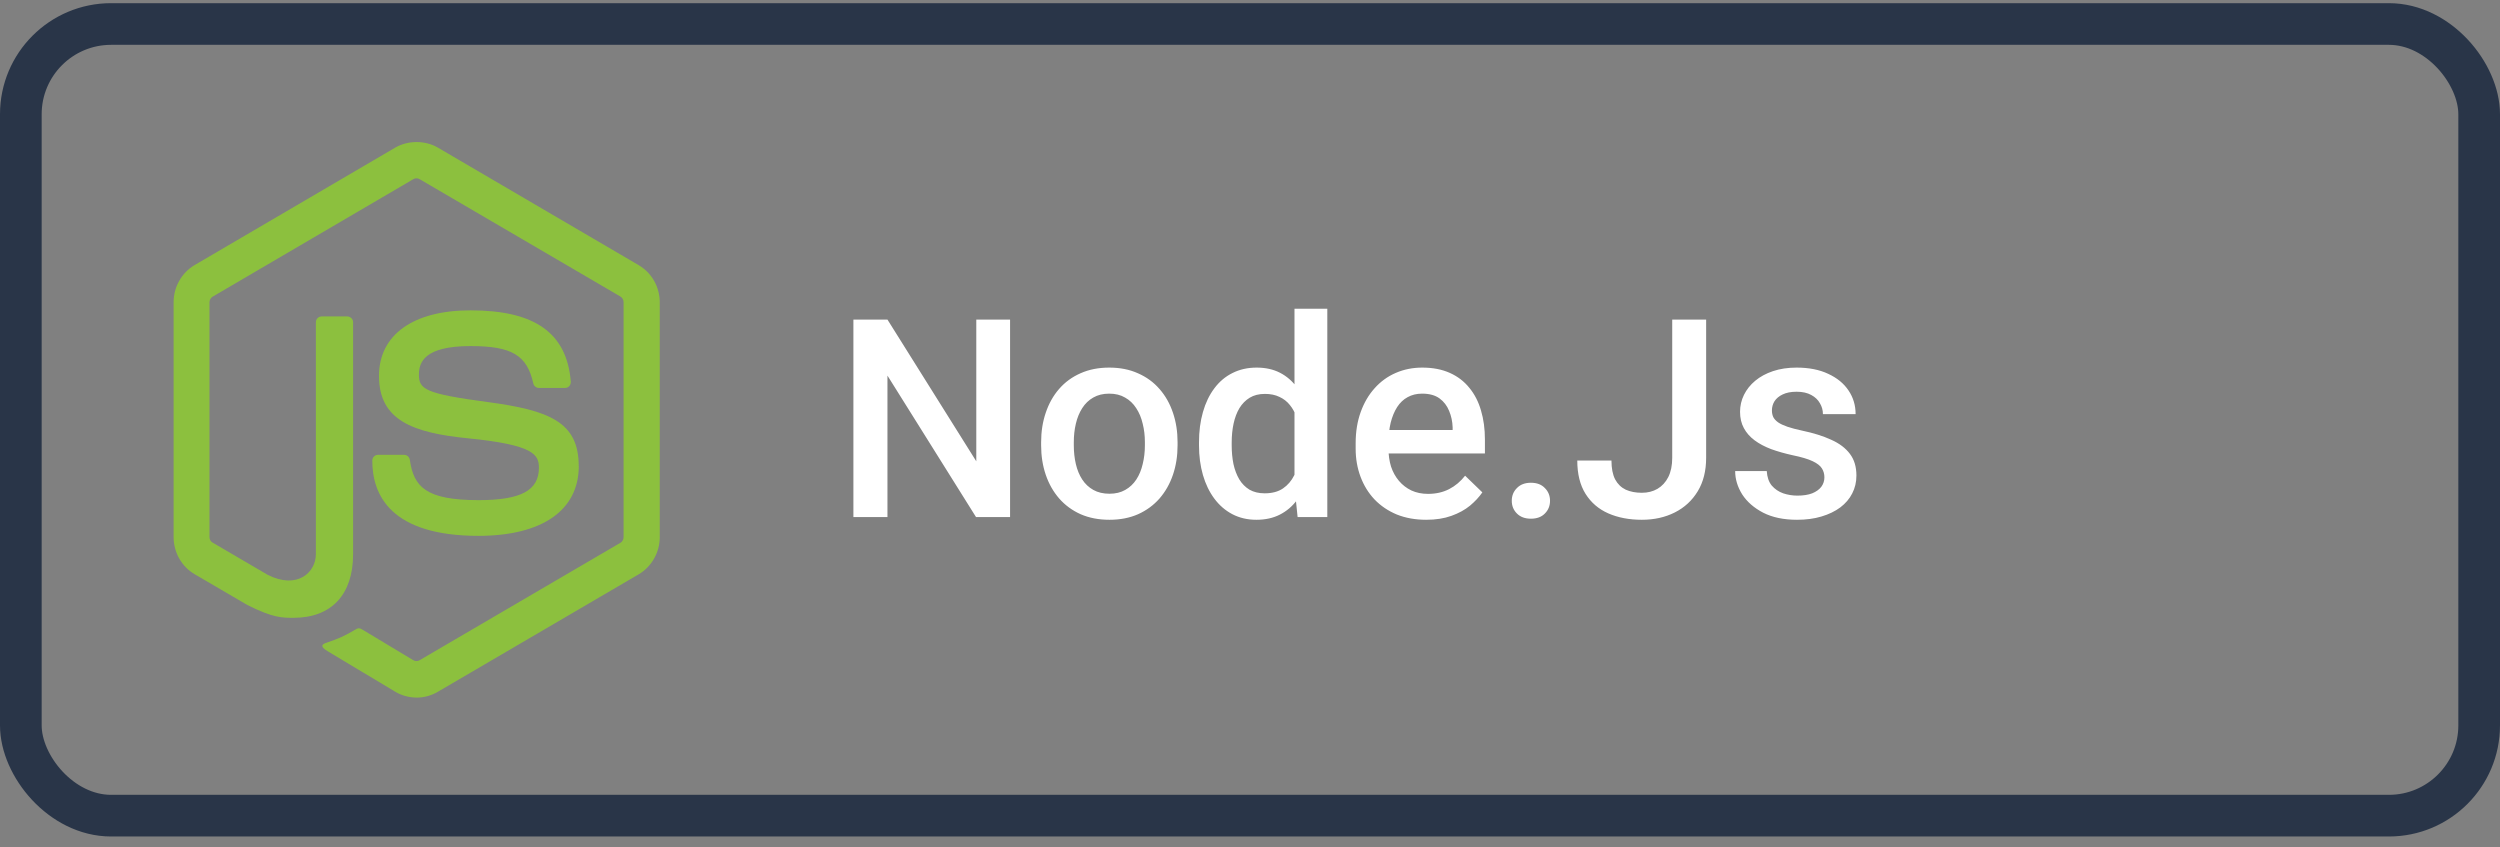 <svg width="180" height="61" viewBox="0 0 180 61" fill="none" xmlns="http://www.w3.org/2000/svg">
<rect x="0" y="0" width="180" height="61" fill="#808080" stroke="none"/>
<rect x="1.5" y="1.728" width="177" height="57" rx="6.5" stroke="#293548" stroke-width="3"/>
<path d="M72.725 23.01V37.228H70.273L63.897 27.043V37.228H61.445V23.01H63.897L70.293 33.215V23.01H72.725ZM74.961 32.062V31.838C74.961 31.076 75.072 30.37 75.293 29.719C75.514 29.061 75.833 28.491 76.25 28.01C76.673 27.521 77.188 27.144 77.793 26.877C78.405 26.603 79.095 26.467 79.863 26.467C80.638 26.467 81.328 26.603 81.934 26.877C82.546 27.144 83.063 27.521 83.486 28.01C83.909 28.491 84.232 29.061 84.453 29.719C84.674 30.37 84.785 31.076 84.785 31.838V32.062C84.785 32.824 84.674 33.531 84.453 34.181C84.232 34.833 83.909 35.402 83.486 35.891C83.063 36.372 82.549 36.75 81.943 37.023C81.338 37.29 80.651 37.424 79.883 37.424C79.108 37.424 78.415 37.29 77.803 37.023C77.197 36.75 76.683 36.372 76.26 35.891C75.837 35.402 75.514 34.833 75.293 34.181C75.072 33.531 74.961 32.824 74.961 32.062ZM77.314 31.838V32.062C77.314 32.538 77.363 32.987 77.461 33.41C77.559 33.833 77.712 34.204 77.92 34.523C78.128 34.842 78.395 35.093 78.721 35.275C79.046 35.458 79.434 35.549 79.883 35.549C80.319 35.549 80.697 35.458 81.016 35.275C81.341 35.093 81.608 34.842 81.816 34.523C82.025 34.204 82.178 33.833 82.275 33.41C82.38 32.987 82.432 32.538 82.432 32.062V31.838C82.432 31.369 82.38 30.926 82.275 30.51C82.178 30.087 82.022 29.712 81.807 29.387C81.598 29.061 81.331 28.807 81.006 28.625C80.687 28.436 80.306 28.342 79.863 28.342C79.421 28.342 79.037 28.436 78.711 28.625C78.392 28.807 78.128 29.061 77.92 29.387C77.712 29.712 77.559 30.087 77.461 30.51C77.363 30.926 77.314 31.369 77.314 31.838ZM93.203 35.041V22.228H95.566V37.228H93.428L93.203 35.041ZM86.328 32.062V31.857C86.328 31.056 86.422 30.327 86.611 29.67C86.8 29.006 87.074 28.436 87.432 27.961C87.79 27.479 88.226 27.111 88.74 26.857C89.255 26.597 89.834 26.467 90.478 26.467C91.117 26.467 91.676 26.59 92.158 26.838C92.64 27.085 93.05 27.44 93.389 27.902C93.727 28.358 93.997 28.905 94.199 29.543C94.401 30.174 94.544 30.878 94.629 31.652V32.306C94.544 33.062 94.401 33.752 94.199 34.377C93.997 35.002 93.727 35.542 93.389 35.998C93.05 36.454 92.637 36.805 92.148 37.053C91.667 37.3 91.103 37.424 90.459 37.424C89.821 37.424 89.245 37.29 88.731 37.023C88.223 36.756 87.79 36.382 87.432 35.9C87.074 35.419 86.8 34.852 86.611 34.201C86.422 33.544 86.328 32.831 86.328 32.062ZM88.682 31.857V32.062C88.682 32.544 88.724 32.993 88.809 33.41C88.9 33.827 89.04 34.194 89.228 34.514C89.417 34.826 89.662 35.073 89.961 35.256C90.267 35.431 90.632 35.519 91.055 35.519C91.588 35.519 92.028 35.402 92.373 35.168C92.718 34.934 92.988 34.618 93.184 34.221C93.385 33.817 93.522 33.368 93.594 32.873V31.105C93.555 30.721 93.473 30.363 93.35 30.031C93.232 29.699 93.073 29.409 92.871 29.162C92.669 28.908 92.419 28.713 92.119 28.576C91.826 28.433 91.478 28.361 91.074 28.361C90.644 28.361 90.28 28.452 89.981 28.635C89.681 28.817 89.434 29.068 89.238 29.387C89.049 29.706 88.909 30.077 88.818 30.5C88.727 30.923 88.682 31.375 88.682 31.857ZM102.686 37.424C101.904 37.424 101.198 37.297 100.566 37.043C99.941 36.782 99.408 36.421 98.965 35.959C98.529 35.497 98.193 34.953 97.959 34.328C97.725 33.703 97.607 33.029 97.607 32.306V31.916C97.607 31.089 97.728 30.34 97.969 29.67C98.21 28.999 98.545 28.426 98.975 27.951C99.404 27.469 99.912 27.101 100.498 26.848C101.084 26.594 101.719 26.467 102.402 26.467C103.158 26.467 103.818 26.594 104.385 26.848C104.951 27.101 105.42 27.459 105.791 27.922C106.169 28.378 106.449 28.921 106.631 29.553C106.82 30.184 106.914 30.881 106.914 31.642V32.648H98.75V30.959H104.59V30.773C104.577 30.35 104.492 29.953 104.336 29.582C104.186 29.211 103.955 28.911 103.643 28.683C103.33 28.456 102.913 28.342 102.393 28.342C102.002 28.342 101.654 28.426 101.348 28.596C101.048 28.758 100.798 28.996 100.596 29.308C100.394 29.621 100.238 29.999 100.127 30.441C100.023 30.878 99.971 31.369 99.971 31.916V32.306C99.971 32.769 100.033 33.198 100.156 33.596C100.286 33.986 100.475 34.328 100.723 34.621C100.97 34.914 101.27 35.145 101.621 35.314C101.973 35.477 102.373 35.559 102.822 35.559C103.389 35.559 103.893 35.444 104.336 35.217C104.779 34.989 105.163 34.666 105.488 34.25L106.729 35.451C106.501 35.783 106.204 36.102 105.84 36.408C105.475 36.708 105.029 36.952 104.502 37.141C103.981 37.329 103.376 37.424 102.686 37.424ZM108.848 36.056C108.848 35.692 108.971 35.386 109.219 35.139C109.466 34.885 109.801 34.758 110.225 34.758C110.654 34.758 110.99 34.885 111.23 35.139C111.478 35.386 111.602 35.692 111.602 36.056C111.602 36.421 111.478 36.727 111.23 36.974C110.99 37.222 110.654 37.346 110.225 37.346C109.801 37.346 109.466 37.222 109.219 36.974C108.971 36.727 108.848 36.421 108.848 36.056ZM120.4 32.961V23.01H122.842V32.961C122.842 33.905 122.64 34.709 122.236 35.373C121.833 36.037 121.283 36.545 120.586 36.896C119.889 37.248 119.098 37.424 118.213 37.424C117.308 37.424 116.504 37.271 115.801 36.965C115.104 36.659 114.557 36.19 114.16 35.559C113.763 34.927 113.564 34.126 113.564 33.156H116.025C116.025 33.716 116.113 34.169 116.289 34.514C116.471 34.852 116.725 35.099 117.051 35.256C117.383 35.406 117.77 35.48 118.213 35.48C118.636 35.48 119.01 35.386 119.336 35.197C119.668 35.002 119.928 34.719 120.117 34.347C120.306 33.97 120.4 33.508 120.4 32.961ZM131.357 34.367C131.357 34.133 131.299 33.921 131.182 33.732C131.064 33.537 130.84 33.361 130.508 33.205C130.182 33.049 129.701 32.906 129.062 32.775C128.503 32.652 127.988 32.505 127.52 32.336C127.057 32.16 126.66 31.948 126.328 31.701C125.996 31.454 125.739 31.161 125.557 30.822C125.374 30.484 125.283 30.093 125.283 29.65C125.283 29.221 125.378 28.814 125.566 28.43C125.755 28.046 126.025 27.707 126.377 27.414C126.729 27.121 127.155 26.89 127.656 26.721C128.164 26.551 128.73 26.467 129.355 26.467C130.241 26.467 130.999 26.616 131.631 26.916C132.269 27.209 132.757 27.609 133.096 28.117C133.434 28.618 133.604 29.185 133.604 29.816H131.25C131.25 29.536 131.178 29.276 131.035 29.035C130.898 28.788 130.69 28.589 130.41 28.439C130.13 28.283 129.779 28.205 129.355 28.205C128.952 28.205 128.617 28.27 128.35 28.4C128.089 28.524 127.894 28.687 127.764 28.889C127.64 29.09 127.578 29.312 127.578 29.553C127.578 29.728 127.611 29.888 127.676 30.031C127.747 30.168 127.865 30.295 128.027 30.412C128.19 30.523 128.411 30.627 128.691 30.724C128.978 30.822 129.336 30.916 129.766 31.008C130.573 31.177 131.266 31.395 131.846 31.662C132.432 31.922 132.881 32.261 133.193 32.678C133.506 33.088 133.662 33.609 133.662 34.24C133.662 34.709 133.561 35.139 133.359 35.529C133.164 35.913 132.878 36.249 132.5 36.535C132.122 36.815 131.67 37.033 131.143 37.189C130.622 37.346 130.036 37.424 129.385 37.424C128.428 37.424 127.617 37.254 126.953 36.916C126.289 36.571 125.785 36.131 125.439 35.597C125.101 35.057 124.932 34.497 124.932 33.918H127.207C127.233 34.354 127.354 34.702 127.568 34.963C127.79 35.217 128.063 35.402 128.389 35.519C128.721 35.63 129.062 35.685 129.414 35.685C129.837 35.685 130.192 35.63 130.479 35.519C130.765 35.402 130.983 35.246 131.133 35.051C131.283 34.849 131.357 34.621 131.357 34.367Z" fill="white"/>
<g clip-path="url(#clip0_919_2276)">
<path d="M25.69 45.273C24.663 45.868 24.468 45.938 23.503 46.28C23.27 46.36 22.917 46.502 23.637 46.915L28.47 49.812C28.932 50.083 29.465 50.225 29.99 50.225L29.993 50.228C30.525 50.228 31.05 50.085 31.512 49.815L45.982 41.353C46.922 40.798 47.502 39.773 47.502 38.678V21.765C47.502 20.662 46.923 19.637 45.982 19.09L31.512 10.62C30.603 10.097 29.388 10.097 28.472 10.62L14.018 19.082C13.08 19.63 12.5 20.662 12.5 21.757V38.67C12.5 39.773 13.078 40.798 14.018 41.345L17.81 43.56C19.643 44.482 20.3 44.482 21.138 44.482C23.857 44.482 25.423 42.815 25.423 39.91V23.203C25.423 22.967 25.228 22.783 25 22.783H23.167C22.932 22.783 22.743 22.965 22.743 23.203V39.902C22.743 41.195 21.427 42.473 19.272 41.387L15.308 39.068C15.17 38.997 15.083 38.838 15.083 38.678V21.765C15.083 21.6 15.17 21.44 15.31 21.36L29.763 12.898C29.895 12.818 30.077 12.818 30.21 12.898L44.672 21.352C44.812 21.438 44.898 21.59 44.898 21.757V38.678C44.898 38.835 44.813 38.995 44.68 39.075L30.21 47.537C30.085 47.617 29.897 47.617 29.763 47.537L26.05 45.307C25.94 45.235 25.8 45.21 25.69 45.273Z" fill="#8CC03E"/>
<path d="M34.457 36.01C30.627 36.01 29.787 35.033 29.507 33.105C29.475 32.898 29.303 32.748 29.092 32.748H27.22C26.985 32.748 26.805 32.938 26.805 33.168C26.805 35.637 28.128 38.582 34.465 38.582C39.038 38.573 41.673 36.742 41.673 33.55L41.668 33.552C41.668 30.385 39.553 29.543 35.112 28.948C30.615 28.345 30.162 28.035 30.162 26.972C30.162 26.092 30.547 24.917 33.875 24.917C36.845 24.917 37.942 25.567 38.395 27.598C38.433 27.79 38.607 27.932 38.803 27.932H40.683C40.8 27.932 40.91 27.885 40.988 27.797C41.067 27.708 41.105 27.59 41.098 27.472C40.808 23.972 38.513 22.345 33.875 22.345C29.747 22.345 27.287 24.108 27.287 27.067C27.287 30.273 29.738 31.163 33.695 31.558C38.435 32.028 38.802 32.733 38.802 33.678C38.805 35.313 37.505 36.01 34.457 36.01Z" fill="#8CC03E"/>
</g>
<defs>
<clipPath id="clip0_919_2276">
<rect width="40" height="40" fill="white" transform="translate(10 10.228)"/>
</clipPath>
</defs>
</svg>
